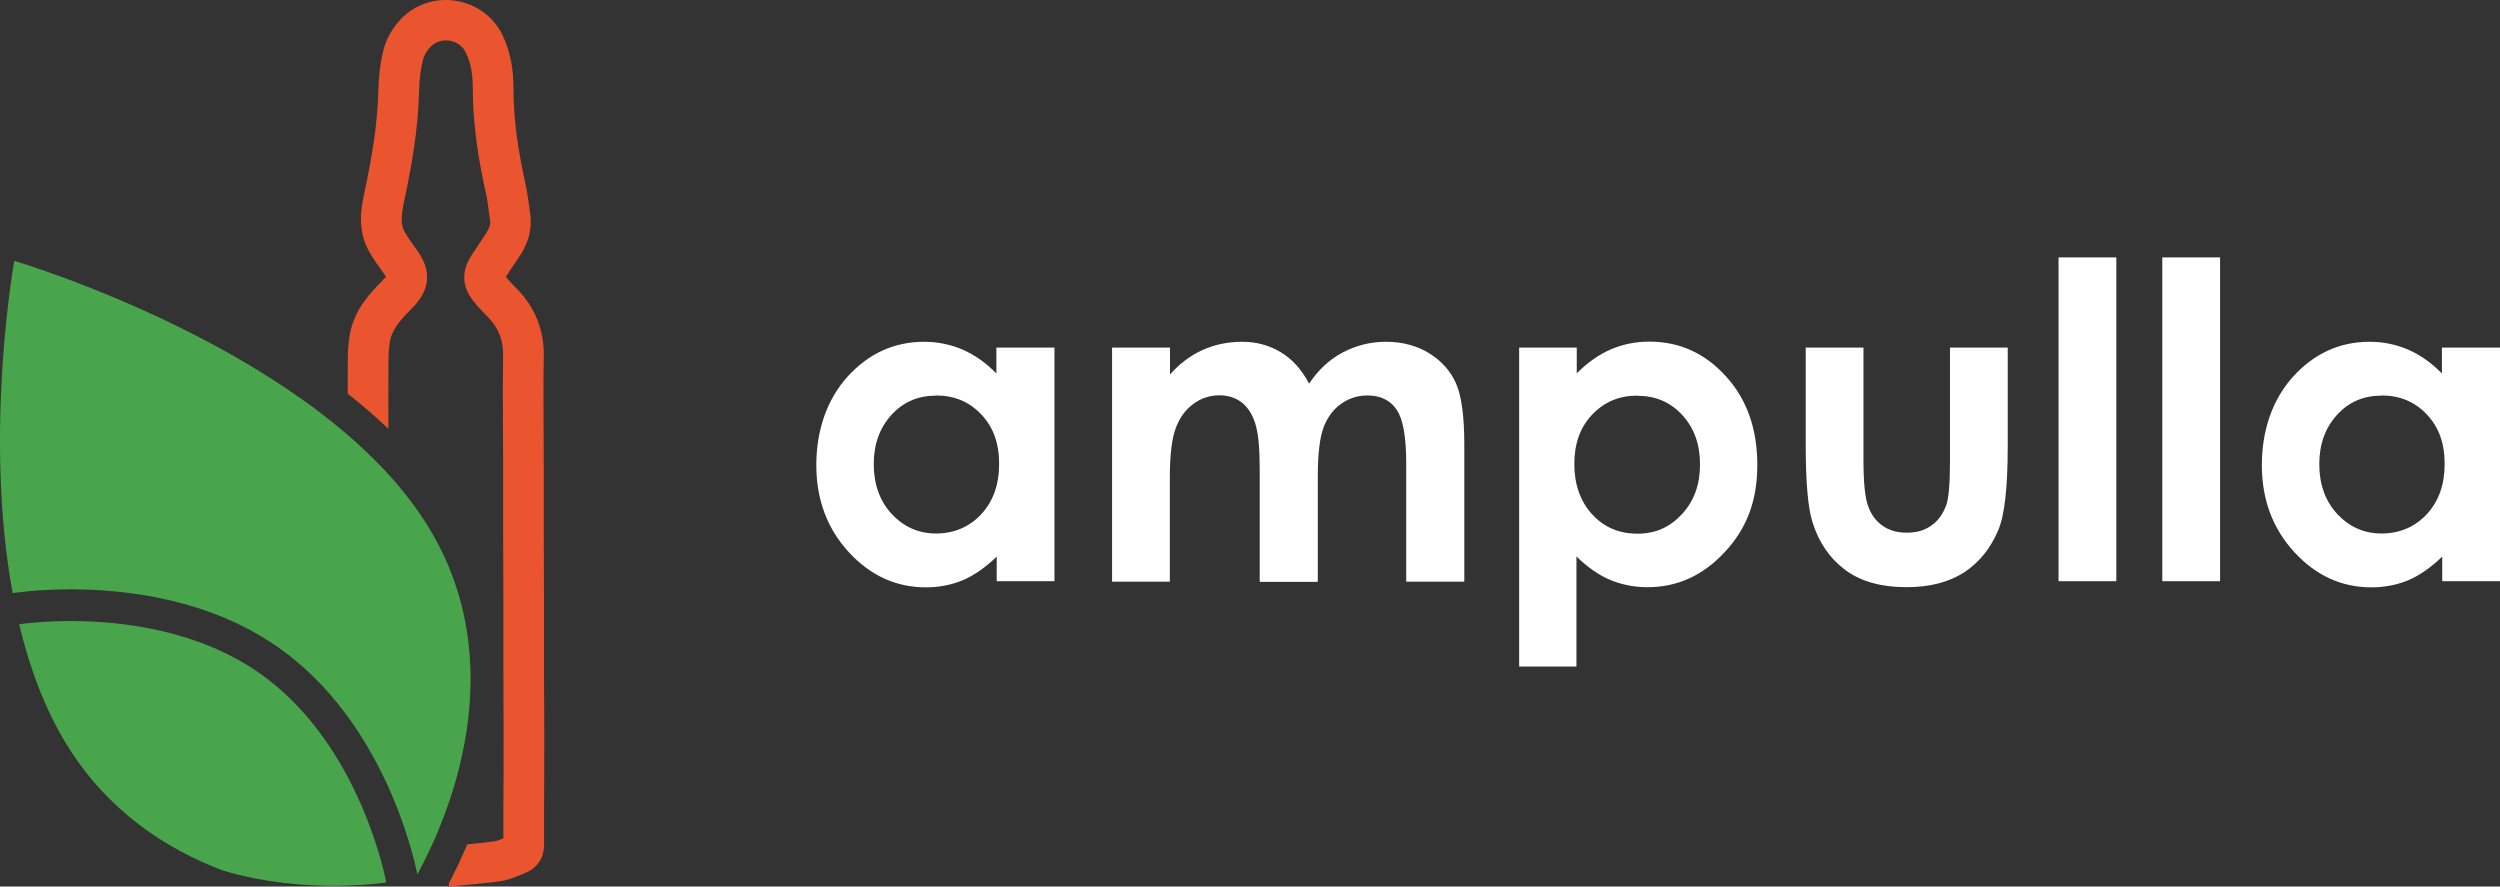 <svg width="282" height="100" viewBox="0 0 282 100" fill="none" xmlns="http://www.w3.org/2000/svg">
<rect x="0" y="0" width="282" height="100" fill="#333333" stroke="none"/>
<path d="M1.478 66.9C1.587 66.882 4.166 66.476 7.965 66.476C14.387 66.476 23.663 67.611 31.376 73.017C43.176 81.29 46.614 96.332 47.078 98.631C50.52 92.311 57.982 75.195 48.312 59.423C36.168 39.614 1.608 29.427 1.608 29.427C1.608 29.427 -1.886 48.836 1.426 66.909L1.478 66.9Z" fill="#49A54C"/>
<path d="M43.57 99.54C43.57 99.54 40.747 83.978 29.283 75.939C22.25 71.01 13.6 70.055 7.963 70.055C4.847 70.055 2.654 70.347 2.162 70.417C3.317 75.266 5.026 79.915 7.498 83.947C12.124 91.495 18.756 95.787 25.191 98.212C29.768 99.569 34.264 99.918 37.663 99.918C41.063 99.918 43.57 99.54 43.57 99.54Z" fill="#49A54C"/>
<path fill-rule="evenodd" clip-rule="evenodd" d="M61.374 78.894V78.881C61.369 77.645 61.362 76.415 61.362 75.171V67.623C61.362 66.368 61.356 65.113 61.349 63.867V63.863C61.343 62.613 61.336 61.368 61.336 60.126V52.628C61.336 51.221 61.327 49.83 61.32 48.445C61.304 45.709 61.288 43.004 61.336 40.275C61.398 37.342 60.432 34.776 58.35 32.621L58.332 32.603L58.314 32.586C57.864 32.14 57.452 31.708 57.101 31.278L57.094 31.27L57.086 31.261C57.077 31.25 57.068 31.239 57.061 31.228C57.066 31.219 57.072 31.21 57.077 31.201L57.081 31.196L57.085 31.191C57.403 30.689 57.69 30.263 57.994 29.814C58.228 29.468 58.47 29.11 58.743 28.691L58.759 28.666L58.776 28.641C59.499 27.468 60.061 25.973 59.815 24.223C59.783 23.989 59.75 23.736 59.716 23.469C59.615 22.678 59.497 21.776 59.313 20.918V20.909L59.309 20.9C58.479 17.2 57.915 13.567 57.915 9.911C57.915 8.057 57.665 6.073 56.761 4.121C54.757 -0.303 48.782 -1.451 45.285 2.085L45.277 2.093L45.27 2.1C44.384 3.011 43.613 4.263 43.275 5.559V5.565C42.87 7.133 42.706 8.723 42.678 10.26C42.583 14.104 41.919 17.922 41.08 21.836C40.693 23.625 40.298 26.093 41.711 28.494C42.176 29.3 42.713 30.048 43.196 30.702L43.199 30.705C43.371 30.938 43.474 31.101 43.532 31.212C43.463 31.305 43.349 31.44 43.169 31.624C41.65 33.128 39.783 35.157 39.4 38.12C39.286 38.937 39.23 39.777 39.23 40.59C39.222 41.861 39.221 43.133 39.221 44.404C40.868 45.7 42.396 47.024 43.811 48.368C43.807 45.781 43.803 43.197 43.818 40.608V40.602V40.597C43.818 39.981 43.861 39.342 43.946 38.729V38.717L43.95 38.704C44.12 37.374 44.944 36.291 46.42 34.829L46.427 34.822L46.435 34.815C47.218 34.027 48.077 32.953 48.169 31.509C48.259 30.082 47.556 28.908 46.899 28.021C46.435 27.391 46.024 26.809 45.691 26.232L45.686 26.223L45.681 26.215C45.201 25.403 45.207 24.461 45.568 22.789V22.785C46.427 18.783 47.163 14.636 47.268 10.367V10.36V10.353C47.292 9.073 47.428 7.844 47.722 6.695C47.836 6.261 48.16 5.688 48.57 5.264C49.771 4.059 51.88 4.442 52.578 5.993L52.583 6.005L52.589 6.018C53.13 7.182 53.328 8.46 53.328 9.918C53.328 14.027 53.961 18.013 54.831 21.885C54.972 22.538 55.052 23.154 55.144 23.878C55.184 24.182 55.225 24.504 55.274 24.857C55.327 25.231 55.242 25.659 54.878 26.256C54.696 26.535 54.482 26.852 54.258 27.187C53.907 27.708 53.533 28.265 53.209 28.773C52.766 29.463 52.299 30.397 52.375 31.535C52.451 32.664 53.032 33.526 53.547 34.145C54.037 34.743 54.565 35.293 55.057 35.78C56.264 37.035 56.792 38.423 56.755 40.183V40.191C56.705 42.971 56.721 45.776 56.739 48.547C56.748 49.917 56.755 51.282 56.755 52.628V60.126C56.755 61.381 56.761 62.636 56.768 63.883V63.886C56.774 65.136 56.781 66.381 56.781 67.623V75.171C56.781 76.426 56.786 77.671 56.793 78.903V78.91C56.799 80.144 56.806 81.367 56.806 82.595C56.806 85.492 56.806 88.379 56.781 91.262V91.271V94.556C56.779 94.556 56.777 94.556 56.774 94.56C56.332 94.746 56.086 94.852 55.782 94.9C54.786 95.04 53.806 95.137 52.705 95.24C51.983 96.96 51.261 98.448 50.627 99.654L50.663 100C51.325 99.932 51.97 99.873 52.6 99.814C53.943 99.688 55.22 99.57 56.45 99.397H56.464L56.479 99.391C57.416 99.246 58.41 98.82 58.987 98.573C59.11 98.519 59.215 98.474 59.294 98.442C59.969 98.179 60.546 97.712 60.922 97.061C61.277 96.446 61.369 95.814 61.369 95.316V91.292C61.394 88.391 61.394 85.49 61.394 82.602V82.595C61.394 81.356 61.389 80.122 61.382 78.894H61.374Z" fill="#EA552F"/>
<path d="M112.429 39.209H118.944V65.559H112.429V62.787C111.155 64.009 109.881 64.902 108.607 65.449C107.333 65.978 105.931 66.252 104.439 66.252C101.09 66.252 98.196 64.939 95.757 62.295C93.318 59.651 92.081 56.368 92.081 52.466C92.081 48.564 93.264 45.063 95.63 42.455C97.996 39.866 100.872 38.553 104.239 38.553C105.786 38.553 107.26 38.863 108.607 39.446C109.972 40.048 111.227 40.941 112.392 42.127V39.227L112.429 39.191V39.209ZM105.585 44.625C103.583 44.625 101.891 45.336 100.562 46.795C99.234 48.254 98.56 50.095 98.56 52.357C98.56 54.618 99.234 56.514 100.58 57.973C101.945 59.432 103.602 60.179 105.585 60.179C107.569 60.179 109.316 59.468 110.681 58.009C112.028 56.551 112.702 54.672 112.702 52.32C112.702 49.968 112.028 48.163 110.681 46.74C109.335 45.318 107.642 44.607 105.567 44.607L105.585 44.625Z" fill="white"/>
<path d="M125.46 39.209H131.976V42.236C133.086 40.996 134.323 40.066 135.688 39.465C137.035 38.863 138.528 38.553 140.129 38.553C141.731 38.553 143.205 38.954 144.516 39.756C145.826 40.559 146.863 41.744 147.664 43.276C148.702 41.726 149.957 40.54 151.468 39.756C152.979 38.954 154.598 38.553 156.382 38.553C158.166 38.553 159.84 38.99 161.242 39.866C162.643 40.741 163.644 41.89 164.263 43.294C164.863 44.698 165.173 46.995 165.173 50.15V65.613H158.621V52.247C158.621 49.257 158.257 47.233 157.529 46.193C156.801 45.136 155.709 44.607 154.234 44.607C153.124 44.607 152.141 44.935 151.25 45.573C150.358 46.211 149.703 47.123 149.284 48.254C148.865 49.403 148.647 51.208 148.647 53.742V65.632H142.095V52.867C142.095 50.515 141.931 48.801 141.585 47.743C141.239 46.685 140.73 45.901 140.038 45.373C139.347 44.862 138.528 44.589 137.545 44.589C136.471 44.589 135.47 44.917 134.596 45.573C133.705 46.23 133.049 47.141 132.613 48.327C132.176 49.494 131.957 51.372 131.957 53.907V65.613H125.442V39.264L125.46 39.209Z" fill="white"/>
<path d="M177.858 39.211V42.11C179.042 40.925 180.316 40.013 181.662 39.429C183.027 38.828 184.502 38.536 186.049 38.536C189.434 38.536 192.309 39.831 194.675 42.438C197.042 45.028 198.225 48.364 198.225 52.449C198.225 56.534 197.005 59.652 194.548 62.278C192.091 64.922 189.197 66.235 185.848 66.235C184.356 66.235 182.973 65.961 181.662 65.432C180.388 64.904 179.096 64.01 177.822 62.77V75.188H171.361V39.211H177.84H177.858ZM184.702 44.626C182.645 44.626 180.953 45.337 179.606 46.76C178.241 48.182 177.585 50.042 177.585 52.34C177.585 54.637 178.259 56.57 179.606 58.029C180.953 59.488 182.645 60.199 184.702 60.199C186.758 60.199 188.36 59.47 189.725 57.993C191.09 56.534 191.763 54.656 191.763 52.376C191.763 50.097 191.09 48.273 189.761 46.815C188.415 45.356 186.74 44.645 184.702 44.645V44.626Z" fill="white"/>
<path d="M203.612 39.21H210.2V51.902C210.2 54.382 210.364 56.078 210.71 57.044C211.037 58.01 211.583 58.758 212.33 59.287C213.076 59.816 213.968 60.089 215.078 60.089C216.188 60.089 217.08 59.834 217.844 59.287C218.609 58.776 219.155 57.992 219.537 56.989C219.81 56.223 219.956 54.6 219.956 52.12V39.21H226.471V50.37C226.471 54.965 226.125 58.12 225.397 59.816C224.524 61.876 223.232 63.463 221.539 64.575C219.828 65.669 217.681 66.234 215.06 66.234C212.202 66.234 209.909 65.596 208.162 64.302C206.415 63.007 205.177 61.22 204.449 58.904C203.939 57.299 203.685 54.4 203.685 50.188V39.228H203.648L203.612 39.21Z" fill="white"/>
<path d="M232.204 29.036H238.72V65.56H232.204V29.036Z" fill="white"/>
<path d="M243.907 29.036H250.423V65.56H243.907V29.036Z" fill="white"/>
<path d="M275.484 39.209H282V65.559H275.484V62.787C274.21 64.009 272.936 64.902 271.662 65.449C270.388 65.978 268.987 66.252 267.494 66.252C264.146 66.252 261.252 64.939 258.813 62.295C256.374 59.651 255.137 56.368 255.137 52.466C255.137 48.564 256.32 45.063 258.686 42.455C261.052 39.866 263.927 38.553 267.294 38.553C268.841 38.553 270.316 38.863 271.662 39.446C273.027 40.048 274.283 40.941 275.448 42.127V39.227L275.484 39.191V39.209ZM268.641 44.625C266.621 44.625 264.946 45.336 263.618 46.795C262.289 48.254 261.616 50.095 261.616 52.357C261.616 54.618 262.289 56.514 263.636 57.973C265.001 59.432 266.657 60.179 268.641 60.179C270.625 60.179 272.372 59.468 273.737 58.009C275.084 56.551 275.757 54.672 275.757 52.32C275.757 49.968 275.084 48.163 273.737 46.74C272.39 45.318 270.698 44.607 268.623 44.607L268.641 44.625Z" fill="white"/>
</svg>
